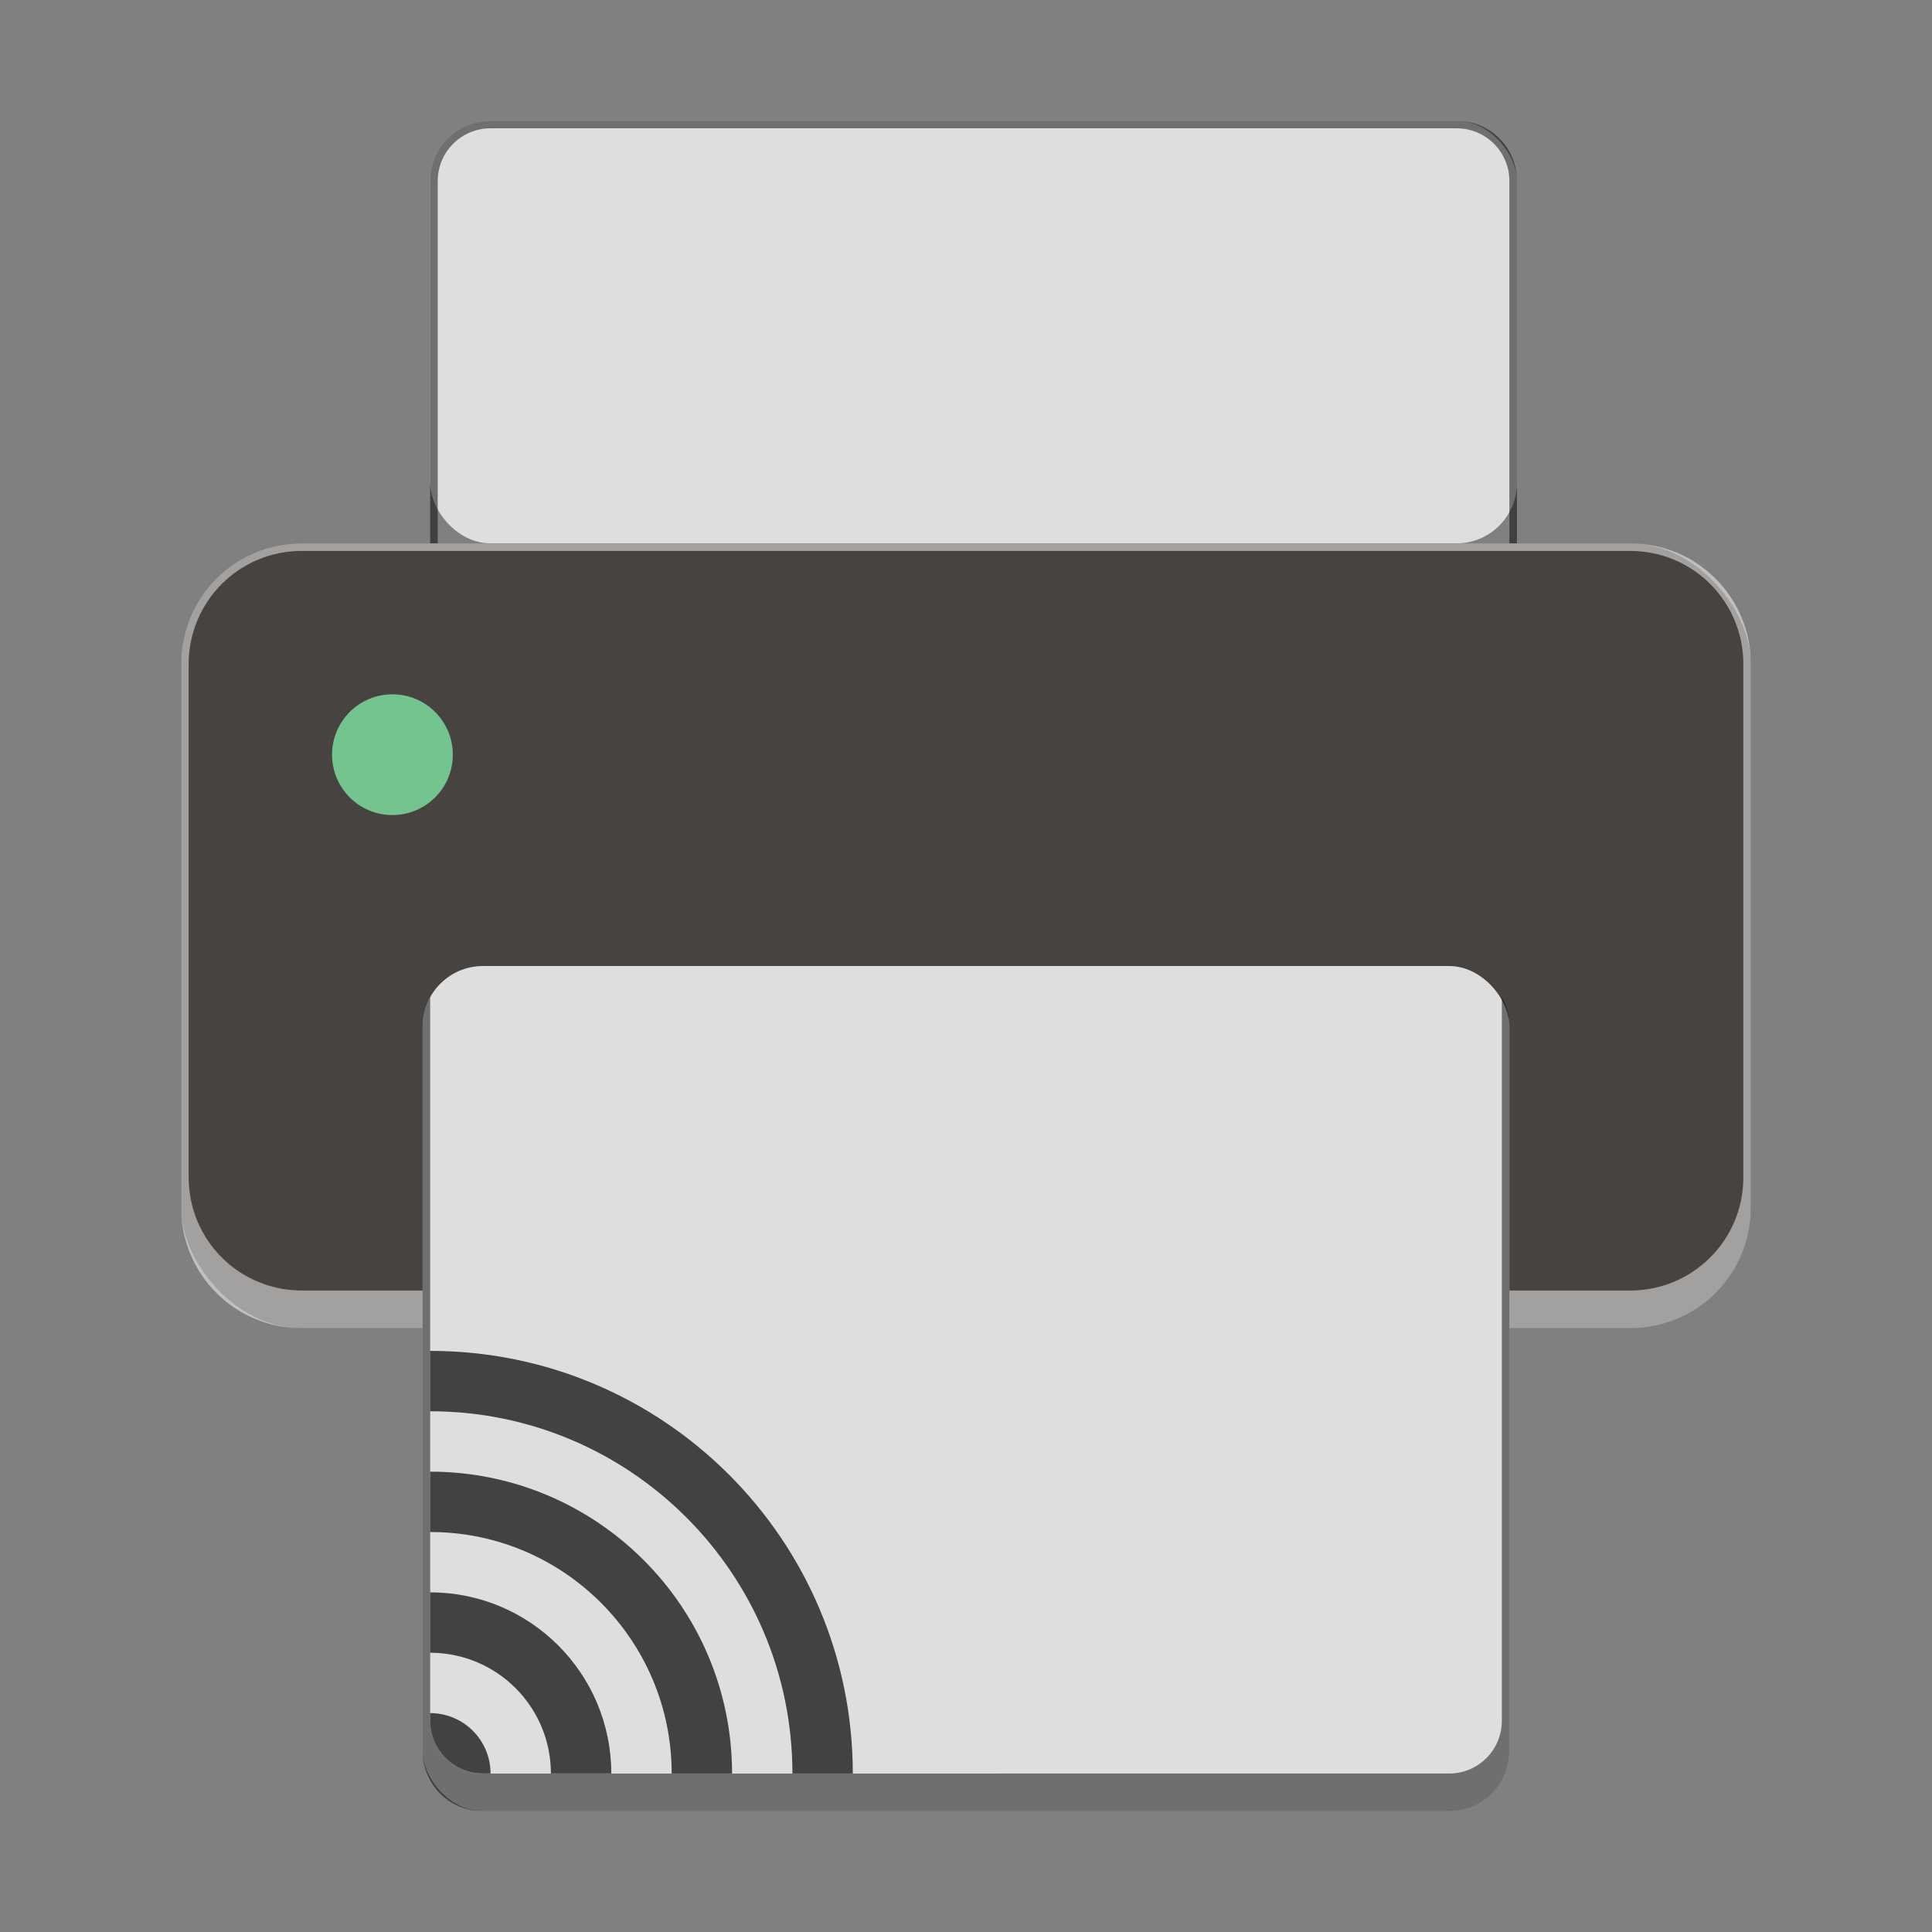 <?xml version="1.0" encoding="UTF-8" standalone="no"?>
<!-- Created with Inkscape (http://www.inkscape.org/) -->

<svg
   width="256"
   height="256"
   viewBox="0 0 67.733 67.733"
   version="1.1"
   id="svg1099"
   inkscape:version="1.2 (dc2aedaf03, 2022-05-15)"
   sodipodi:docname="printer-network.svg"
   xmlns:inkscape="http://www.inkscape.org/namespaces/inkscape"
   xmlns:sodipodi="http://sodipodi.sourceforge.net/DTD/sodipodi-0.dtd"
   xmlns="http://www.w3.org/2000/svg"
   xmlns:svg="http://www.w3.org/2000/svg">
  <rect x="0" y="0" width="67.733" height="67.733" fill="#808080" stroke="none"/>
  <sodipodi:namedview
     id="namedview1101"
     pagecolor="#ffffff"
     bordercolor="#666666"
     borderopacity="1.0"
     inkscape:pageshadow="2"
     inkscape:pageopacity="0.0"
     inkscape:pagecheckerboard="0"
     inkscape:document-units="px"
     showgrid="false"
     units="px"
     inkscape:zoom="2.8284271"
     inkscape:cx="131.52186"
     inkscape:cy="155.56349"
     inkscape:window-width="1920"
     inkscape:window-height="1014"
     inkscape:window-x="0"
     inkscape:window-y="0"
     inkscape:window-maximized="1"
     inkscape:current-layer="svg1099"
     inkscape:showpageshadow="2"
     inkscape:deskcolor="#d1d1d1"
     showguides="false" />
  <defs
     id="defs1096" />
  <rect
     style="fill:#dedede;fill-opacity:1;stroke-width:0.529"
     id="rect26675"
     width="38.1"
     height="14.817"
     x="15.081"
     y="4.233"
     ry="2.117" />
  <path
     d="m 17.198,4.233 c -1.173,0 -2.117,0.944 -2.117,2.117 V 23.812 c -5.56e-4,0.359 0.091,0.712 0.265,1.027 V 6.35 c 0,-1.026 0.826,-1.852 1.852,-1.852 h 33.867 c 1.026,0 1.852,0.826 1.852,1.852 V 24.839 c 0.168,-0.303 0.265,-0.654 0.265,-1.027 V 6.35 c 0,-1.173 -0.944,-2.117 -2.117,-2.117 z"
     style="fill-opacity:1;stroke-width:0.265;fill:#000000;opacity:0.5"
     id="path9376" />
  <rect
     style="fill:#474341;fill-opacity:1;stroke-width:0.529"
     id="rect15360"
     width="55.033"
     height="27.517"
     x="6.35"
     y="19.05"
     ry="4.233" />
  <circle
     style="fill:#73c48f;fill-opacity:1;stroke-width:0.529"
     id="path13158"
     cx="13.758"
     cy="26.458"
     r="2.117" />
  <path
     d="m 10.583,19.05 c -2.345,0 -4.233,1.888 -4.233,4.233 v 19.05 c 0,2.345 1.888,4.233 4.233,4.233 H 57.15 c 2.345,0 4.233,-1.888 4.233,-4.233 v -19.05 c 0,-2.345 -1.888,-4.233 -4.233,-4.233 z m 0,0.265 H 57.15 c 2.199,0 3.969,1.77 3.969,3.969 V 41.275 c 0,2.199 -1.77,3.969 -3.969,3.969 H 10.583 c -2.199,0 -3.969,-1.77 -3.969,-3.969 V 23.283 c 0,-2.199 1.77,-3.969 3.969,-3.969 z"
     style="fill:#ffffff;fill-opacity:1;stroke-width:0.265;opacity:0.5"
     id="path3228" />
  <rect
     style="fill:#dedede;fill-opacity:1;stroke-width:0.529"
     id="rect17074"
     width="38.1"
     height="29.633"
     x="14.817"
     y="33.867"
     ry="2.117" />
  <path
     d="m 15.081,47.36 v 2.117 c 7.014,0 12.7,5.686 12.7,12.7 h 2.117 c 0,-8.183 -6.634,-14.817 -14.817,-14.817 z m 0,4.233 v 2.117 c 4.676,0 8.467,3.791 8.467,8.467 h 2.117 c 0,-5.845 -4.738,-10.583 -10.583,-10.583 z m 0,4.233 v 2.117 c 2.338,0 4.233,1.895 4.233,4.233 h 2.117 c 0,-3.507 -2.843,-6.35 -6.35,-6.35 z m 0,4.233 v 0.265 c 0,1.026 0.826,1.852 1.852,1.852 h 0.265 c 0,-1.169 -0.948,-2.117 -2.117,-2.117 z"
     style="opacity:0.7;stroke-width:0.265;fill:#000000"
     id="path15852" />
  <path
     d="m 15.081,34.957 c -0.174,0.314 -0.265,0.667 -0.265,1.027 v 25.4 c 0,1.173 0.944,2.117 2.117,2.117 h 33.867 c 1.173,0 2.117,-0.944 2.117,-2.117 v -25.4 c 5.29e-4,-0.359 -0.091,-0.712 -0.265,-1.027 v 25.369 c 0,1.026 -0.826,1.852 -1.852,1.852 H 16.933 c -1.026,0 -1.852,-0.826 -1.852,-1.852 z"
     style="fill-opacity:1;stroke-width:0.265;fill:#000000;opacity:0.5"
     id="path10856" />
</svg>
